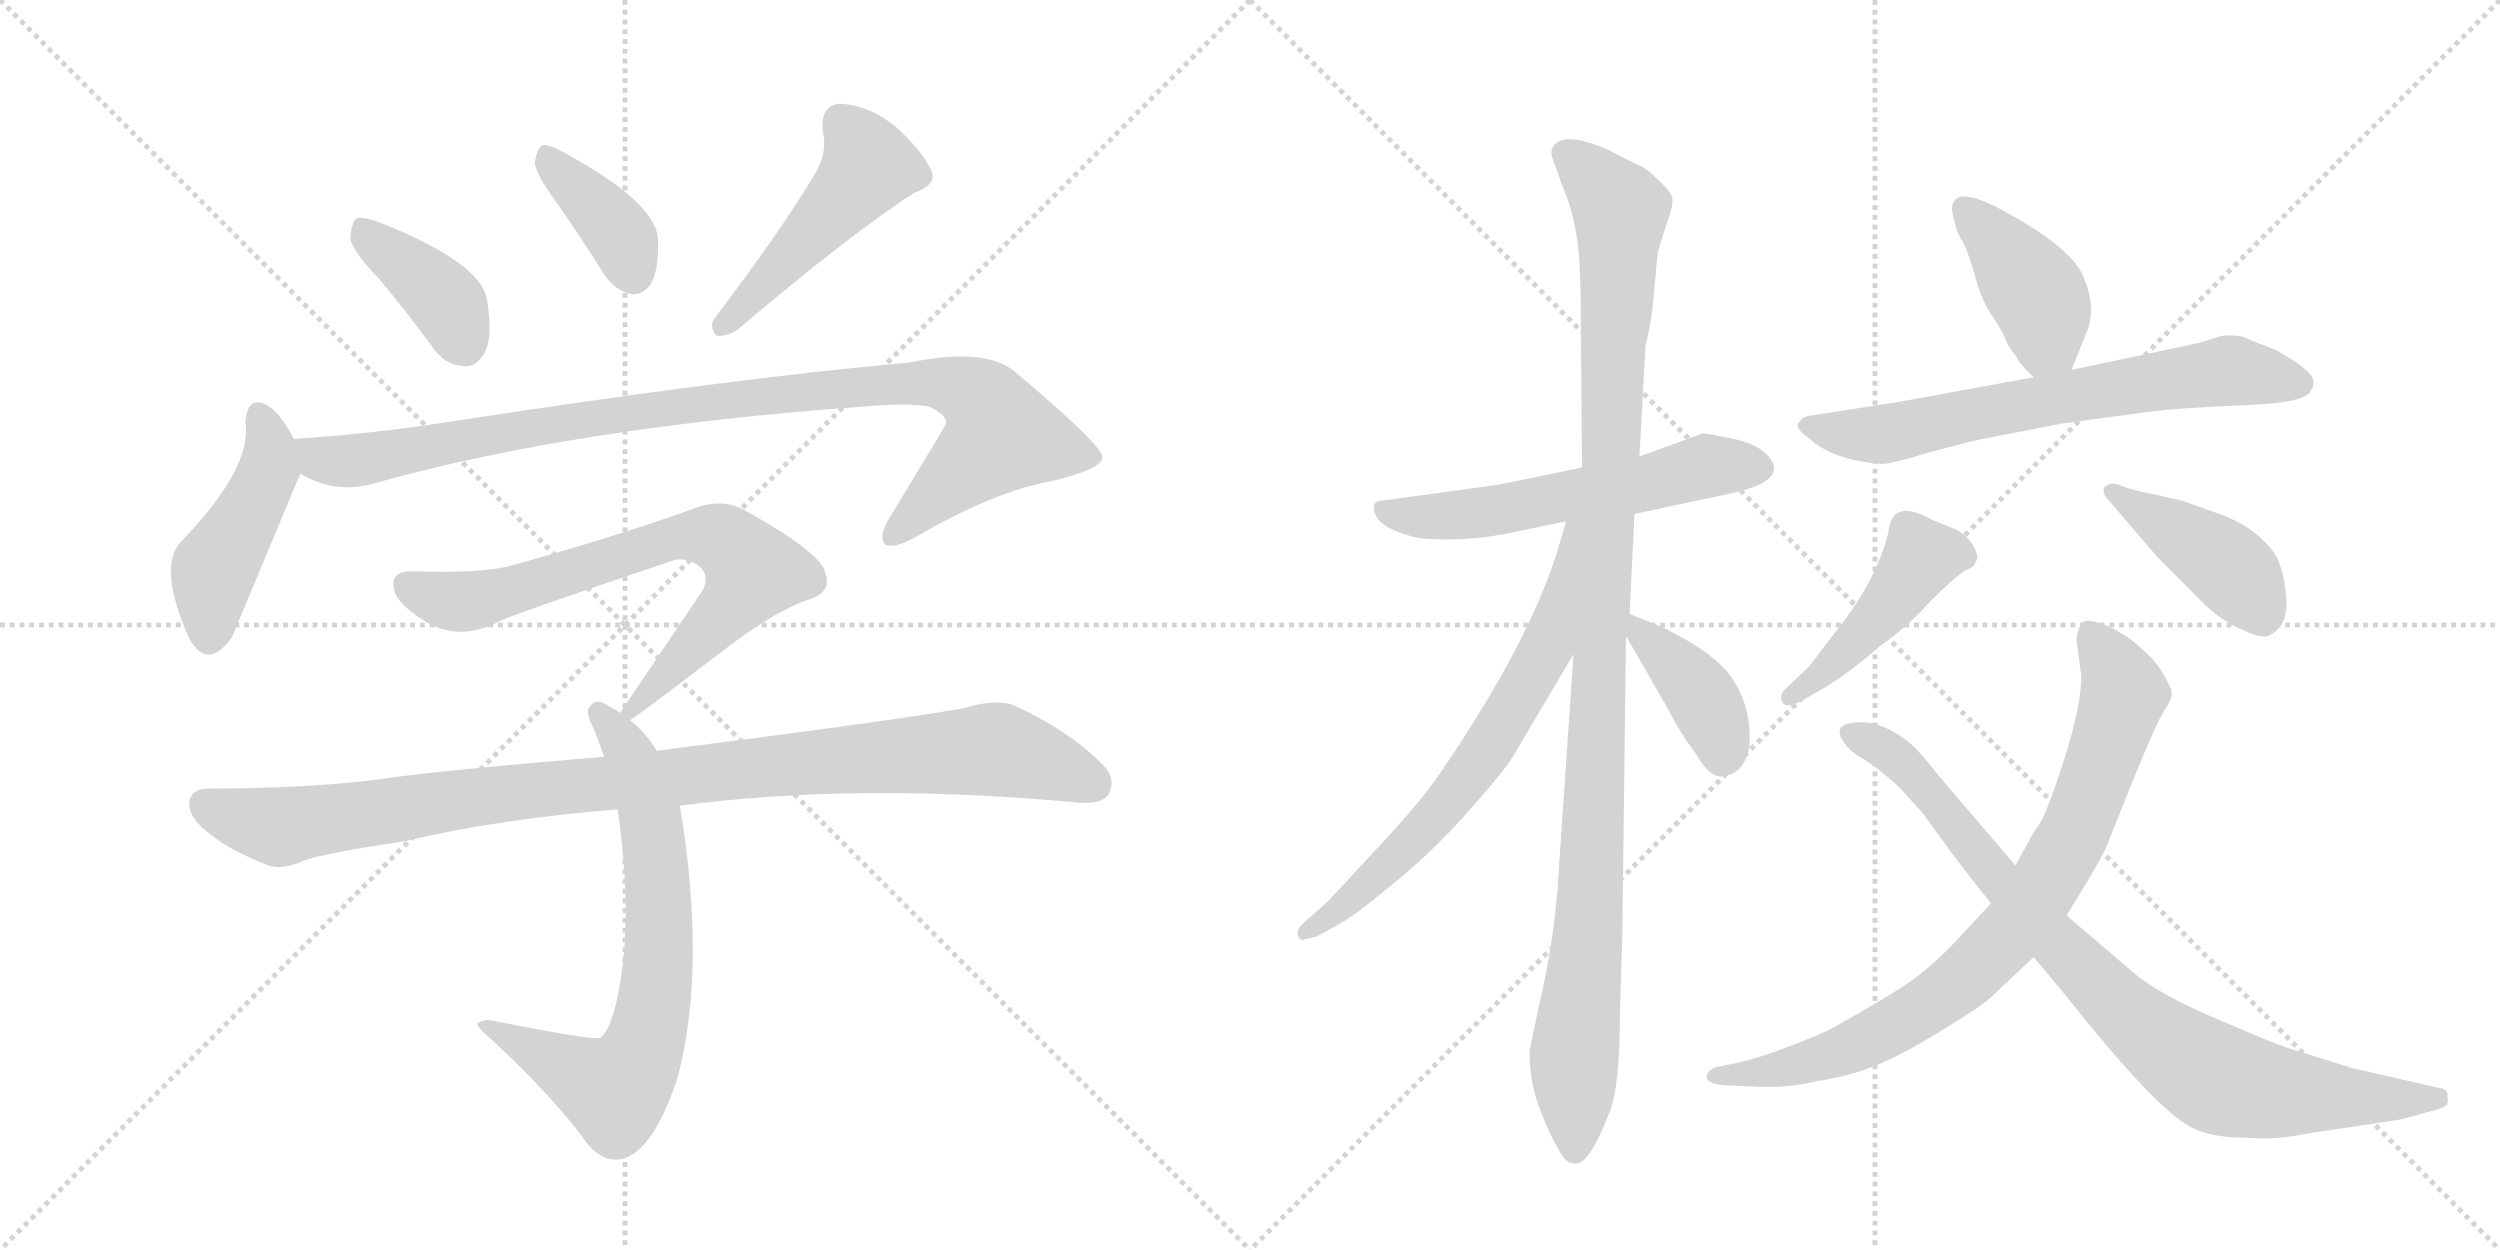<svg version="1.1" viewBox="0 0 2048 1024" xmlns="http://www.w3.org/2000/svg">
  <g stroke="lightgray" stroke-dasharray="1,1" stroke-width="1" transform="scale(4, 4)">
    <line x1="0" y1="0" x2="256" y2="256"></line>
    <line x1="256" y1="0" x2="0" y2="256"></line>
    <line x1="128" y1="0" x2="128" y2="256"></line>
    <line x1="0" y1="128" x2="256" y2="128"></line>
    <line x1="256" y1="0" x2="512" y2="256"></line>
    <line x1="512" y1="0" x2="256" y2="256"></line>
    <line x1="384" y1="0" x2="384" y2="256"></line>
    <line x1="256" y1="128" x2="512" y2="128"></line>
  </g>
<g transform="scale(1, -1) translate(0, -850)">
   <style type="text/css">
    @keyframes keyframes0 {
      from {
       stroke: black;
       stroke-dashoffset: 388;
       stroke-width: 128;
       }
       56% {
       animation-timing-function: step-end;
       stroke: black;
       stroke-dashoffset: 0;
       stroke-width: 128;
       }
       to {
       stroke: black;
       stroke-width: 1024;
       }
       }
       #make-me-a-hanzi-animation-0 {
         animation: keyframes0 0.566s both;
         animation-delay: 0s;
         animation-timing-function: linear;
       }
    @keyframes keyframes1 {
      from {
       stroke: black;
       stroke-dashoffset: 377;
       stroke-width: 128;
       }
       55% {
       animation-timing-function: step-end;
       stroke: black;
       stroke-dashoffset: 0;
       stroke-width: 128;
       }
       to {
       stroke: black;
       stroke-width: 1024;
       }
       }
       #make-me-a-hanzi-animation-1 {
         animation: keyframes1 0.557s both;
         animation-delay: 0.566s;
         animation-timing-function: linear;
       }
    @keyframes keyframes2 {
      from {
       stroke: black;
       stroke-dashoffset: 476;
       stroke-width: 128;
       }
       61% {
       animation-timing-function: step-end;
       stroke: black;
       stroke-dashoffset: 0;
       stroke-width: 128;
       }
       to {
       stroke: black;
       stroke-width: 1024;
       }
       }
       #make-me-a-hanzi-animation-2 {
         animation: keyframes2 0.637s both;
         animation-delay: 1.123s;
         animation-timing-function: linear;
       }
    @keyframes keyframes3 {
      from {
       stroke: black;
       stroke-dashoffset: 447;
       stroke-width: 128;
       }
       59% {
       animation-timing-function: step-end;
       stroke: black;
       stroke-dashoffset: 0;
       stroke-width: 128;
       }
       to {
       stroke: black;
       stroke-width: 1024;
       }
       }
       #make-me-a-hanzi-animation-3 {
         animation: keyframes3 0.614s both;
         animation-delay: 1.76s;
         animation-timing-function: linear;
       }
    @keyframes keyframes4 {
      from {
       stroke: black;
       stroke-dashoffset: 982;
       stroke-width: 128;
       }
       76% {
       animation-timing-function: step-end;
       stroke: black;
       stroke-dashoffset: 0;
       stroke-width: 128;
       }
       to {
       stroke: black;
       stroke-width: 1024;
       }
       }
       #make-me-a-hanzi-animation-4 {
         animation: keyframes4 1.049s both;
         animation-delay: 2.374s;
         animation-timing-function: linear;
       }
    @keyframes keyframes5 {
      from {
       stroke: black;
       stroke-dashoffset: 716;
       stroke-width: 128;
       }
       70% {
       animation-timing-function: step-end;
       stroke: black;
       stroke-dashoffset: 0;
       stroke-width: 128;
       }
       to {
       stroke: black;
       stroke-width: 1024;
       }
       }
       #make-me-a-hanzi-animation-5 {
         animation: keyframes5 0.833s both;
         animation-delay: 3.423s;
         animation-timing-function: linear;
       }
    @keyframes keyframes6 {
      from {
       stroke: black;
       stroke-dashoffset: 705;
       stroke-width: 128;
       }
       70% {
       animation-timing-function: step-end;
       stroke: black;
       stroke-dashoffset: 0;
       stroke-width: 128;
       }
       to {
       stroke: black;
       stroke-width: 1024;
       }
       }
       #make-me-a-hanzi-animation-6 {
         animation: keyframes6 0.824s both;
         animation-delay: 4.256s;
         animation-timing-function: linear;
       }
    @keyframes keyframes7 {
      from {
       stroke: black;
       stroke-dashoffset: 995;
       stroke-width: 128;
       }
       76% {
       animation-timing-function: step-end;
       stroke: black;
       stroke-dashoffset: 0;
       stroke-width: 128;
       }
       to {
       stroke: black;
       stroke-width: 1024;
       }
       }
       #make-me-a-hanzi-animation-7 {
         animation: keyframes7 1.06s both;
         animation-delay: 5.079s;
         animation-timing-function: linear;
       }
    @keyframes keyframes8 {
      from {
       stroke: black;
       stroke-dashoffset: 563;
       stroke-width: 128;
       }
       65% {
       animation-timing-function: step-end;
       stroke: black;
       stroke-dashoffset: 0;
       stroke-width: 128;
       }
       to {
       stroke: black;
       stroke-width: 1024;
       }
       }
       #make-me-a-hanzi-animation-8 {
         animation: keyframes8 0.708s both;
         animation-delay: 6.139s;
         animation-timing-function: linear;
       }
    @keyframes keyframes9 {
      from {
       stroke: black;
       stroke-dashoffset: 1091;
       stroke-width: 128;
       }
       78% {
       animation-timing-function: step-end;
       stroke: black;
       stroke-dashoffset: 0;
       stroke-width: 128;
       }
       to {
       stroke: black;
       stroke-width: 1024;
       }
       }
       #make-me-a-hanzi-animation-9 {
         animation: keyframes9 1.138s both;
         animation-delay: 6.847s;
         animation-timing-function: linear;
       }
    @keyframes keyframes10 {
      from {
       stroke: black;
       stroke-dashoffset: 663;
       stroke-width: 128;
       }
       68% {
       animation-timing-function: step-end;
       stroke: black;
       stroke-dashoffset: 0;
       stroke-width: 128;
       }
       to {
       stroke: black;
       stroke-width: 1024;
       }
       }
       #make-me-a-hanzi-animation-10 {
         animation: keyframes10 0.79s both;
         animation-delay: 7.985s;
         animation-timing-function: linear;
       }
    @keyframes keyframes11 {
      from {
       stroke: black;
       stroke-dashoffset: 391;
       stroke-width: 128;
       }
       56% {
       animation-timing-function: step-end;
       stroke: black;
       stroke-dashoffset: 0;
       stroke-width: 128;
       }
       to {
       stroke: black;
       stroke-width: 1024;
       }
       }
       #make-me-a-hanzi-animation-11 {
         animation: keyframes11 0.568s both;
         animation-delay: 8.775s;
         animation-timing-function: linear;
       }
    @keyframes keyframes12 {
      from {
       stroke: black;
       stroke-dashoffset: 402;
       stroke-width: 128;
       }
       57% {
       animation-timing-function: step-end;
       stroke: black;
       stroke-dashoffset: 0;
       stroke-width: 128;
       }
       to {
       stroke: black;
       stroke-width: 1024;
       }
       }
       #make-me-a-hanzi-animation-12 {
         animation: keyframes12 0.577s both;
         animation-delay: 9.343s;
         animation-timing-function: linear;
       }
    @keyframes keyframes13 {
      from {
       stroke: black;
       stroke-dashoffset: 661;
       stroke-width: 128;
       }
       68% {
       animation-timing-function: step-end;
       stroke: black;
       stroke-dashoffset: 0;
       stroke-width: 128;
       }
       to {
       stroke: black;
       stroke-width: 1024;
       }
       }
       #make-me-a-hanzi-animation-13 {
         animation: keyframes13 0.788s both;
         animation-delay: 9.92s;
         animation-timing-function: linear;
       }
    @keyframes keyframes14 {
      from {
       stroke: black;
       stroke-dashoffset: 447;
       stroke-width: 128;
       }
       59% {
       animation-timing-function: step-end;
       stroke: black;
       stroke-dashoffset: 0;
       stroke-width: 128;
       }
       to {
       stroke: black;
       stroke-width: 1024;
       }
       }
       #make-me-a-hanzi-animation-14 {
         animation: keyframes14 0.614s both;
         animation-delay: 10.708s;
         animation-timing-function: linear;
       }
    @keyframes keyframes15 {
      from {
       stroke: black;
       stroke-dashoffset: 420;
       stroke-width: 128;
       }
       58% {
       animation-timing-function: step-end;
       stroke: black;
       stroke-dashoffset: 0;
       stroke-width: 128;
       }
       to {
       stroke: black;
       stroke-width: 1024;
       }
       }
       #make-me-a-hanzi-animation-15 {
         animation: keyframes15 0.592s both;
         animation-delay: 11.322s;
         animation-timing-function: linear;
       }
    @keyframes keyframes16 {
      from {
       stroke: black;
       stroke-dashoffset: 807;
       stroke-width: 128;
       }
       72% {
       animation-timing-function: step-end;
       stroke: black;
       stroke-dashoffset: 0;
       stroke-width: 128;
       }
       to {
       stroke: black;
       stroke-width: 1024;
       }
       }
       #make-me-a-hanzi-animation-16 {
         animation: keyframes16 0.907s both;
         animation-delay: 11.913s;
         animation-timing-function: linear;
       }
    @keyframes keyframes17 {
      from {
       stroke: black;
       stroke-dashoffset: 853;
       stroke-width: 128;
       }
       74% {
       animation-timing-function: step-end;
       stroke: black;
       stroke-dashoffset: 0;
       stroke-width: 128;
       }
       to {
       stroke: black;
       stroke-width: 1024;
       }
       }
       #make-me-a-hanzi-animation-17 {
         animation: keyframes17 0.944s both;
         animation-delay: 12.82s;
         animation-timing-function: linear;
       }
</style>
<path d="M 311 621 Q 332 596 354 566 Q 364 551 380 550 Q 390 549 397 561 Q 404 574 399 604 Q 395 634 313 667 Q 298 673 292 671 Q 288 668 287 655 Q 288 645 311 621 Z" fill="lightgray"></path> 
<path d="M 456 684 Q 475 657 495 625 Q 504 612 517 609 Q 526 608 533 617 Q 540 629 539 655 Q 536 685 462 725 Q 450 732 444 731 Q 440 728 438 717 Q 439 707 456 684 Z" fill="lightgray"></path> 
<path d="M 669 710 Q 642 664 586 590 Q 580 583 587 575 Q 594 574 603 579 Q 700 661 749 692 Q 768 699 763 710 Q 756 726 734 746 Q 712 764 688 765 Q 672 764 674 742 Q 678 727 669 710 Z" fill="lightgray"></path> 
<path d="M 241 490 Q 231 509 222 516 Q 203 529 201 504 Q 207 467 148 406 Q 129 385 155 327 Q 170 300 190 328 L 246 462 C 251 473 251 473 241 490 Z" fill="lightgray"></path> 
<path d="M 246 462 Q 276 444 310 455 Q 472 500 708 517 Q 745 520 761 517 Q 776 510 775 503 Q 775 502 727 423 Q 720 410 725 404 Q 732 400 750 410 Q 813 447 862 456 Q 904 466 903 476 Q 902 486 832 545 Q 808 566 745 553 Q 598 540 365 504 Q 307 495 248 491 Q 244 491 241 490 C 211 487 218 474 246 462 Z" fill="lightgray"></path> 
<path d="M 516 260 Q 519 261 599 322 Q 636 350 663 359 Q 682 365 676 381 Q 673 397 610 432 Q 592 442 570 434 Q 510 412 420 387 Q 396 380 339 382 Q 317 383 324 363 Q 331 351 350 340 Q 378 324 411 342 Q 433 351 546 389 Q 559 395 570 388 Q 582 381 576 367 L 508 266 C 493 244 493 244 516 260 Z" fill="lightgray"></path> 
<path d="M 538 235 Q 529 250 516 260 L 508 266 Q 502 270 498 272 Q 488 279 483 271 Q 479 267 486 254 Q 490 244 495 230 L 506 187 Q 518 103 508 45 Q 502 8 492 0 Q 489 -3 408 13 Q 398 16 392 12 Q 388 11 402 -1 Q 454 -49 482 -88 Q 498 -106 516 -97 Q 538 -85 555 -33 Q 579 57 557 190 L 538 235 Z" fill="lightgray"></path> 
<path d="M 557 190 Q 701 209 878 193 Q 902 190 908 199 Q 915 212 903 224 Q 875 252 831 272 Q 816 278 790 270 Q 742 261 538 235 L 495 230 Q 384 221 328 214 Q 264 204 170 204 Q 157 204 155 193 Q 154 180 173 166 Q 189 153 220 141 Q 232 137 249 145 Q 265 151 332 161 Q 408 179 506 187 L 557 190 Z" fill="lightgray"></path> 
<path d="M 1339 429 L 1419 446 Q 1468 457 1447 478 Q 1438 487 1418 491 Q 1398 495 1395 495 L 1343 476 L 1296 467 L 1228 453 L 1133 440 Q 1122 440 1127 428 Q 1132 416 1163 409 Q 1200 406 1235 413 L 1283 423 L 1339 429 Z" fill="lightgray"></path> 
<path d="M 1260 23 L 1253 -11 Q 1253 -38 1262 -60 Q 1271 -83 1276 -90 Q 1282 -103 1289 -103 Q 1301 -107 1319 -60 Q 1327 -39 1327 20 L 1329 83 L 1332 329 L 1335 347 L 1339 429 L 1343 476 L 1348 567 Q 1353 585 1355 611 L 1358 643 L 1365 666 Q 1371 682 1370 687 Q 1370 692 1359 702 Q 1349 712 1344 714 Q 1339 716 1318 727 Q 1284 742 1274 732 Q 1269 727 1272 720 L 1279 700 Q 1288 679 1291 660 Q 1295 641 1295 588 L 1296 467 L 1289 314 L 1277 138 Q 1274 81 1260 23 Z" fill="lightgray"></path> 
<path d="M 1283 423 L 1275 396 Q 1251 321 1180 217 Q 1163 192 1129 156 Q 1096 120 1085 109 L 1069 95 Q 1063 90 1063 86 Q 1063 81 1067 80 L 1079 83 L 1097 93 Q 1110 100 1140 125 Q 1171 150 1199 181 Q 1227 212 1238 228 L 1289 314 C 1368 447 1292 452 1283 423 Z" fill="lightgray"></path> 
<path d="M 1332 329 L 1366 270 Q 1376 250 1389 233 Q 1400 213 1411 214 Q 1429 216 1433 238 Q 1436 275 1413 302 Q 1399 316 1381 326 Q 1363 336 1360 337 L 1335 347 C 1318 354 1318 354 1332 329 Z" fill="lightgray"></path> 
<path d="M 1697 547 L 1711 582 Q 1716 600 1708 620 Q 1701 645 1640 678 Q 1599 700 1599 678 Q 1602 662 1606 655 Q 1611 648 1617 627 Q 1623 605 1630 594 Q 1638 583 1642 574 Q 1646 564 1652 558 Q 1652 554 1666 541 C 1687 521 1687 521 1697 547 Z" fill="lightgray"></path> 
<path d="M 1666 541 L 1557 521 L 1486 510 Q 1476 509 1474 504 Q 1469 500 1482 491 Q 1501 473 1541 470 Q 1546 469 1579 479 Q 1612 488 1622 490 L 1689 503 L 1763 513 Q 1787 516 1838 518 Q 1890 520 1893 530 Q 1898 537 1892 544 Q 1886 551 1865 563 Q 1839 573 1838 574 Q 1823 577 1814 573 L 1801 569 L 1697 547 L 1666 541 Z" fill="lightgray"></path> 
<path d="M 1482 304 L 1463 286 Q 1457 280 1460 275 Q 1463 269 1476 276 L 1497 288 Q 1519 302 1539 320 Q 1561 335 1581 357 Q 1602 378 1609 382 Q 1617 385 1618 389 Q 1622 393 1617 402 Q 1613 410 1603 416 L 1583 424 Q 1550 443 1547 414 Q 1537 373 1501 329 Q 1486 309 1482 304 Z" fill="lightgray"></path> 
<path d="M 1725 443 L 1767 394 L 1797 364 Q 1816 343 1835 335 Q 1851 327 1858 329 Q 1874 336 1873 358 Q 1872 379 1865 394 Q 1851 416 1821 428 L 1787 440 L 1765 445 Q 1748 448 1738 452 Q 1729 456 1724 451 Q 1722 447 1725 443 Z" fill="lightgray"></path> 
<path d="M 1693 100 L 1710 128 Q 1725 153 1727 160 L 1747 210 Q 1767 259 1773 268 Q 1779 277 1779 281 Q 1780 285 1772 298 Q 1765 310 1755 318 Q 1744 329 1727 337 Q 1710 344 1706 340 Q 1702 336 1701 326 L 1705 296 Q 1705 272 1691 228 Q 1677 184 1670 174 Q 1663 164 1661 159 L 1651 141 L 1631 110 L 1605 82 Q 1580 55 1556 40 Q 1532 25 1498 6 Q 1452 -14 1426 -20 L 1407 -24 Q 1399 -26 1398 -32 Q 1398 -38 1413 -39 L 1435 -40 Q 1462 -42 1487 -36 Q 1519 -31 1541 -21 Q 1564 -11 1594 8 Q 1624 26 1632 34 L 1666 66 L 1693 100 Z" fill="lightgray"></path> 
<path d="M 1888 -79 L 1967 -67 L 1989 -61 Q 2001 -58 2003 -56 Q 2006 -55 2005 -48 Q 2006 -42 1997 -41 L 1927 -25 L 1879 -10 Q 1870 -8 1819 14 Q 1769 35 1748 53 L 1693 100 L 1651 141 L 1587 216 Q 1573 234 1565 241 Q 1540 261 1519 258 Q 1500 256 1511 241 Q 1516 234 1527 228 Q 1538 221 1555 206 L 1575 184 L 1599 151 Q 1614 131 1631 110 L 1666 66 L 1691 36 Q 1767 -60 1796 -74 Q 1812 -82 1840 -82 Q 1864 -84 1888 -79 Z" fill="lightgray"></path> 
      <clipPath id="make-me-a-hanzi-clip-0">
      <path d="M 311 621 Q 332 596 354 566 Q 364 551 380 550 Q 390 549 397 561 Q 404 574 399 604 Q 395 634 313 667 Q 298 673 292 671 Q 288 668 287 655 Q 288 645 311 621 Z" fill="lightgray"></path>
      </clipPath>
      <path clip-path="url(#make-me-a-hanzi-clip-0)" d="M 296 665 L 307 650 L 358 611 L 381 568 " fill="none" id="make-me-a-hanzi-animation-0" stroke-dasharray="260 520" stroke-linecap="round"></path>

      <clipPath id="make-me-a-hanzi-clip-1">
      <path d="M 456 684 Q 475 657 495 625 Q 504 612 517 609 Q 526 608 533 617 Q 540 629 539 655 Q 536 685 462 725 Q 450 732 444 731 Q 440 728 438 717 Q 439 707 456 684 Z" fill="lightgray"></path>
      </clipPath>
      <path clip-path="url(#make-me-a-hanzi-clip-1)" d="M 447 722 L 500 668 L 518 626 " fill="none" id="make-me-a-hanzi-animation-1" stroke-dasharray="249 498" stroke-linecap="round"></path>

      <clipPath id="make-me-a-hanzi-clip-2">
      <path d="M 669 710 Q 642 664 586 590 Q 580 583 587 575 Q 594 574 603 579 Q 700 661 749 692 Q 768 699 763 710 Q 756 726 734 746 Q 712 764 688 765 Q 672 764 674 742 Q 678 727 669 710 Z" fill="lightgray"></path>
      </clipPath>
      <path clip-path="url(#make-me-a-hanzi-clip-2)" d="M 690 748 L 712 714 L 619 608 L 590 583 " fill="none" id="make-me-a-hanzi-animation-2" stroke-dasharray="348 696" stroke-linecap="round"></path>

      <clipPath id="make-me-a-hanzi-clip-3">
      <path d="M 241 490 Q 231 509 222 516 Q 203 529 201 504 Q 207 467 148 406 Q 129 385 155 327 Q 170 300 190 328 L 246 462 C 251 473 251 473 241 490 Z" fill="lightgray"></path>
      </clipPath>
      <path clip-path="url(#make-me-a-hanzi-clip-3)" d="M 212 508 L 221 486 L 220 465 L 175 384 L 171 331 " fill="none" id="make-me-a-hanzi-animation-3" stroke-dasharray="319 638" stroke-linecap="round"></path>

      <clipPath id="make-me-a-hanzi-clip-4">
      <path d="M 246 462 Q 276 444 310 455 Q 472 500 708 517 Q 745 520 761 517 Q 776 510 775 503 Q 775 502 727 423 Q 720 410 725 404 Q 732 400 750 410 Q 813 447 862 456 Q 904 466 903 476 Q 902 486 832 545 Q 808 566 745 553 Q 598 540 365 504 Q 307 495 248 491 Q 244 491 241 490 C 211 487 218 474 246 462 Z" fill="lightgray"></path>
      </clipPath>
      <path clip-path="url(#make-me-a-hanzi-clip-4)" d="M 245 484 L 279 472 L 586 522 L 759 537 L 800 526 L 821 493 L 730 409 " fill="none" id="make-me-a-hanzi-animation-4" stroke-dasharray="854 1708" stroke-linecap="round"></path>

      <clipPath id="make-me-a-hanzi-clip-5">
      <path d="M 516 260 Q 519 261 599 322 Q 636 350 663 359 Q 682 365 676 381 Q 673 397 610 432 Q 592 442 570 434 Q 510 412 420 387 Q 396 380 339 382 Q 317 383 324 363 Q 331 351 350 340 Q 378 324 411 342 Q 433 351 546 389 Q 559 395 570 388 Q 582 381 576 367 L 508 266 C 493 244 493 244 516 260 Z" fill="lightgray"></path>
      </clipPath>
      <path clip-path="url(#make-me-a-hanzi-clip-5)" d="M 334 370 L 355 360 L 383 357 L 557 411 L 593 407 L 617 382 L 615 377 L 577 328 L 514 266 " fill="none" id="make-me-a-hanzi-animation-5" stroke-dasharray="588 1176" stroke-linecap="round"></path>

      <clipPath id="make-me-a-hanzi-clip-6">
      <path d="M 538 235 Q 529 250 516 260 L 508 266 Q 502 270 498 272 Q 488 279 483 271 Q 479 267 486 254 Q 490 244 495 230 L 506 187 Q 518 103 508 45 Q 502 8 492 0 Q 489 -3 408 13 Q 398 16 392 12 Q 388 11 402 -1 Q 454 -49 482 -88 Q 498 -106 516 -97 Q 538 -85 555 -33 Q 579 57 557 190 L 538 235 Z" fill="lightgray"></path>
      </clipPath>
      <path clip-path="url(#make-me-a-hanzi-clip-6)" d="M 491 266 L 514 236 L 534 177 L 540 76 L 528 -7 L 504 -43 L 396 11 " fill="none" id="make-me-a-hanzi-animation-6" stroke-dasharray="577 1154" stroke-linecap="round"></path>

      <clipPath id="make-me-a-hanzi-clip-7">
      <path d="M 557 190 Q 701 209 878 193 Q 902 190 908 199 Q 915 212 903 224 Q 875 252 831 272 Q 816 278 790 270 Q 742 261 538 235 L 495 230 Q 384 221 328 214 Q 264 204 170 204 Q 157 204 155 193 Q 154 180 173 166 Q 189 153 220 141 Q 232 137 249 145 Q 265 151 332 161 Q 408 179 506 187 L 557 190 Z" fill="lightgray"></path>
      </clipPath>
      <path clip-path="url(#make-me-a-hanzi-clip-7)" d="M 168 191 L 231 173 L 449 205 L 815 236 L 896 208 " fill="none" id="make-me-a-hanzi-animation-7" stroke-dasharray="867 1734" stroke-linecap="round"></path>

      <clipPath id="make-me-a-hanzi-clip-8">
      <path d="M 1339 429 L 1419 446 Q 1468 457 1447 478 Q 1438 487 1418 491 Q 1398 495 1395 495 L 1343 476 L 1296 467 L 1228 453 L 1133 440 Q 1122 440 1127 428 Q 1132 416 1163 409 Q 1200 406 1235 413 L 1283 423 L 1339 429 Z" fill="lightgray"></path>
      </clipPath>
      <path clip-path="url(#make-me-a-hanzi-clip-8)" d="M 1137 430 L 1198 428 L 1406 469 L 1440 467 " fill="none" id="make-me-a-hanzi-animation-8" stroke-dasharray="435 870" stroke-linecap="round"></path>

      <clipPath id="make-me-a-hanzi-clip-9">
      <path d="M 1260 23 L 1253 -11 Q 1253 -38 1262 -60 Q 1271 -83 1276 -90 Q 1282 -103 1289 -103 Q 1301 -107 1319 -60 Q 1327 -39 1327 20 L 1329 83 L 1332 329 L 1335 347 L 1339 429 L 1343 476 L 1348 567 Q 1353 585 1355 611 L 1358 643 L 1365 666 Q 1371 682 1370 687 Q 1370 692 1359 702 Q 1349 712 1344 714 Q 1339 716 1318 727 Q 1284 742 1274 732 Q 1269 727 1272 720 L 1279 700 Q 1288 679 1291 660 Q 1295 641 1295 588 L 1296 467 L 1289 314 L 1277 138 Q 1274 81 1260 23 Z" fill="lightgray"></path>
      </clipPath>
      <path clip-path="url(#make-me-a-hanzi-clip-9)" d="M 1283 724 L 1327 678 L 1303 106 L 1289 -16 L 1290 -92 " fill="none" id="make-me-a-hanzi-animation-9" stroke-dasharray="963 1926" stroke-linecap="round"></path>

      <clipPath id="make-me-a-hanzi-clip-10">
      <path d="M 1283 423 L 1275 396 Q 1251 321 1180 217 Q 1163 192 1129 156 Q 1096 120 1085 109 L 1069 95 Q 1063 90 1063 86 Q 1063 81 1067 80 L 1079 83 L 1097 93 Q 1110 100 1140 125 Q 1171 150 1199 181 Q 1227 212 1238 228 L 1289 314 C 1368 447 1292 452 1283 423 Z" fill="lightgray"></path>
      </clipPath>
      <path clip-path="url(#make-me-a-hanzi-clip-10)" d="M 1289 417 L 1269 323 L 1218 236 L 1155 158 L 1071 87 " fill="none" id="make-me-a-hanzi-animation-10" stroke-dasharray="535 1070" stroke-linecap="round"></path>

      <clipPath id="make-me-a-hanzi-clip-11">
      <path d="M 1332 329 L 1366 270 Q 1376 250 1389 233 Q 1400 213 1411 214 Q 1429 216 1433 238 Q 1436 275 1413 302 Q 1399 316 1381 326 Q 1363 336 1360 337 L 1335 347 C 1318 354 1318 354 1332 329 Z" fill="lightgray"></path>
      </clipPath>
      <path clip-path="url(#make-me-a-hanzi-clip-11)" d="M 1340 342 L 1345 329 L 1399 272 L 1411 231 " fill="none" id="make-me-a-hanzi-animation-11" stroke-dasharray="263 526" stroke-linecap="round"></path>

      <clipPath id="make-me-a-hanzi-clip-12">
      <path d="M 1697 547 L 1711 582 Q 1716 600 1708 620 Q 1701 645 1640 678 Q 1599 700 1599 678 Q 1602 662 1606 655 Q 1611 648 1617 627 Q 1623 605 1630 594 Q 1638 583 1642 574 Q 1646 564 1652 558 Q 1652 554 1666 541 C 1687 521 1687 521 1697 547 Z" fill="lightgray"></path>
      </clipPath>
      <path clip-path="url(#make-me-a-hanzi-clip-12)" d="M 1610 679 L 1669 608 L 1677 572 L 1687 558 " fill="none" id="make-me-a-hanzi-animation-12" stroke-dasharray="274 548" stroke-linecap="round"></path>

      <clipPath id="make-me-a-hanzi-clip-13">
      <path d="M 1666 541 L 1557 521 L 1486 510 Q 1476 509 1474 504 Q 1469 500 1482 491 Q 1501 473 1541 470 Q 1546 469 1579 479 Q 1612 488 1622 490 L 1689 503 L 1763 513 Q 1787 516 1838 518 Q 1890 520 1893 530 Q 1898 537 1892 544 Q 1886 551 1865 563 Q 1839 573 1838 574 Q 1823 577 1814 573 L 1801 569 L 1697 547 L 1666 541 Z" fill="lightgray"></path>
      </clipPath>
      <path clip-path="url(#make-me-a-hanzi-clip-13)" d="M 1483 501 L 1535 493 L 1825 546 L 1882 536 " fill="none" id="make-me-a-hanzi-animation-13" stroke-dasharray="533 1066" stroke-linecap="round"></path>

      <clipPath id="make-me-a-hanzi-clip-14">
      <path d="M 1482 304 L 1463 286 Q 1457 280 1460 275 Q 1463 269 1476 276 L 1497 288 Q 1519 302 1539 320 Q 1561 335 1581 357 Q 1602 378 1609 382 Q 1617 385 1618 389 Q 1622 393 1617 402 Q 1613 410 1603 416 L 1583 424 Q 1550 443 1547 414 Q 1537 373 1501 329 Q 1486 309 1482 304 Z" fill="lightgray"></path>
      </clipPath>
      <path clip-path="url(#make-me-a-hanzi-clip-14)" d="M 1606 395 L 1574 394 L 1523 328 L 1466 279 " fill="none" id="make-me-a-hanzi-animation-14" stroke-dasharray="319 638" stroke-linecap="round"></path>

      <clipPath id="make-me-a-hanzi-clip-15">
      <path d="M 1725 443 L 1767 394 L 1797 364 Q 1816 343 1835 335 Q 1851 327 1858 329 Q 1874 336 1873 358 Q 1872 379 1865 394 Q 1851 416 1821 428 L 1787 440 L 1765 445 Q 1748 448 1738 452 Q 1729 456 1724 451 Q 1722 447 1725 443 Z" fill="lightgray"></path>
      </clipPath>
      <path clip-path="url(#make-me-a-hanzi-clip-15)" d="M 1731 448 L 1822 389 L 1854 344 " fill="none" id="make-me-a-hanzi-animation-15" stroke-dasharray="292 584" stroke-linecap="round"></path>

      <clipPath id="make-me-a-hanzi-clip-16">
      <path d="M 1693 100 L 1710 128 Q 1725 153 1727 160 L 1747 210 Q 1767 259 1773 268 Q 1779 277 1779 281 Q 1780 285 1772 298 Q 1765 310 1755 318 Q 1744 329 1727 337 Q 1710 344 1706 340 Q 1702 336 1701 326 L 1705 296 Q 1705 272 1691 228 Q 1677 184 1670 174 Q 1663 164 1661 159 L 1651 141 L 1631 110 L 1605 82 Q 1580 55 1556 40 Q 1532 25 1498 6 Q 1452 -14 1426 -20 L 1407 -24 Q 1399 -26 1398 -32 Q 1398 -38 1413 -39 L 1435 -40 Q 1462 -42 1487 -36 Q 1519 -31 1541 -21 Q 1564 -11 1594 8 Q 1624 26 1632 34 L 1666 66 L 1693 100 Z" fill="lightgray"></path>
      </clipPath>
      <path clip-path="url(#make-me-a-hanzi-clip-16)" d="M 1711 330 L 1740 282 L 1696 161 L 1642 80 L 1590 33 L 1538 2 L 1454 -27 L 1405 -31 " fill="none" id="make-me-a-hanzi-animation-16" stroke-dasharray="679 1358" stroke-linecap="round"></path>

      <clipPath id="make-me-a-hanzi-clip-17">
      <path d="M 1888 -79 L 1967 -67 L 1989 -61 Q 2001 -58 2003 -56 Q 2006 -55 2005 -48 Q 2006 -42 1997 -41 L 1927 -25 L 1879 -10 Q 1870 -8 1819 14 Q 1769 35 1748 53 L 1693 100 L 1651 141 L 1587 216 Q 1573 234 1565 241 Q 1540 261 1519 258 Q 1500 256 1511 241 Q 1516 234 1527 228 Q 1538 221 1555 206 L 1575 184 L 1599 151 Q 1614 131 1631 110 L 1666 66 L 1691 36 Q 1767 -60 1796 -74 Q 1812 -82 1840 -82 Q 1864 -84 1888 -79 Z" fill="lightgray"></path>
      </clipPath>
      <path clip-path="url(#make-me-a-hanzi-clip-17)" d="M 1516 249 L 1563 221 L 1678 84 L 1749 13 L 1789 -17 L 1823 -36 L 1857 -44 L 1996 -50 " fill="none" id="make-me-a-hanzi-animation-17" stroke-dasharray="725 1450" stroke-linecap="round"></path>

</g>
</svg>
